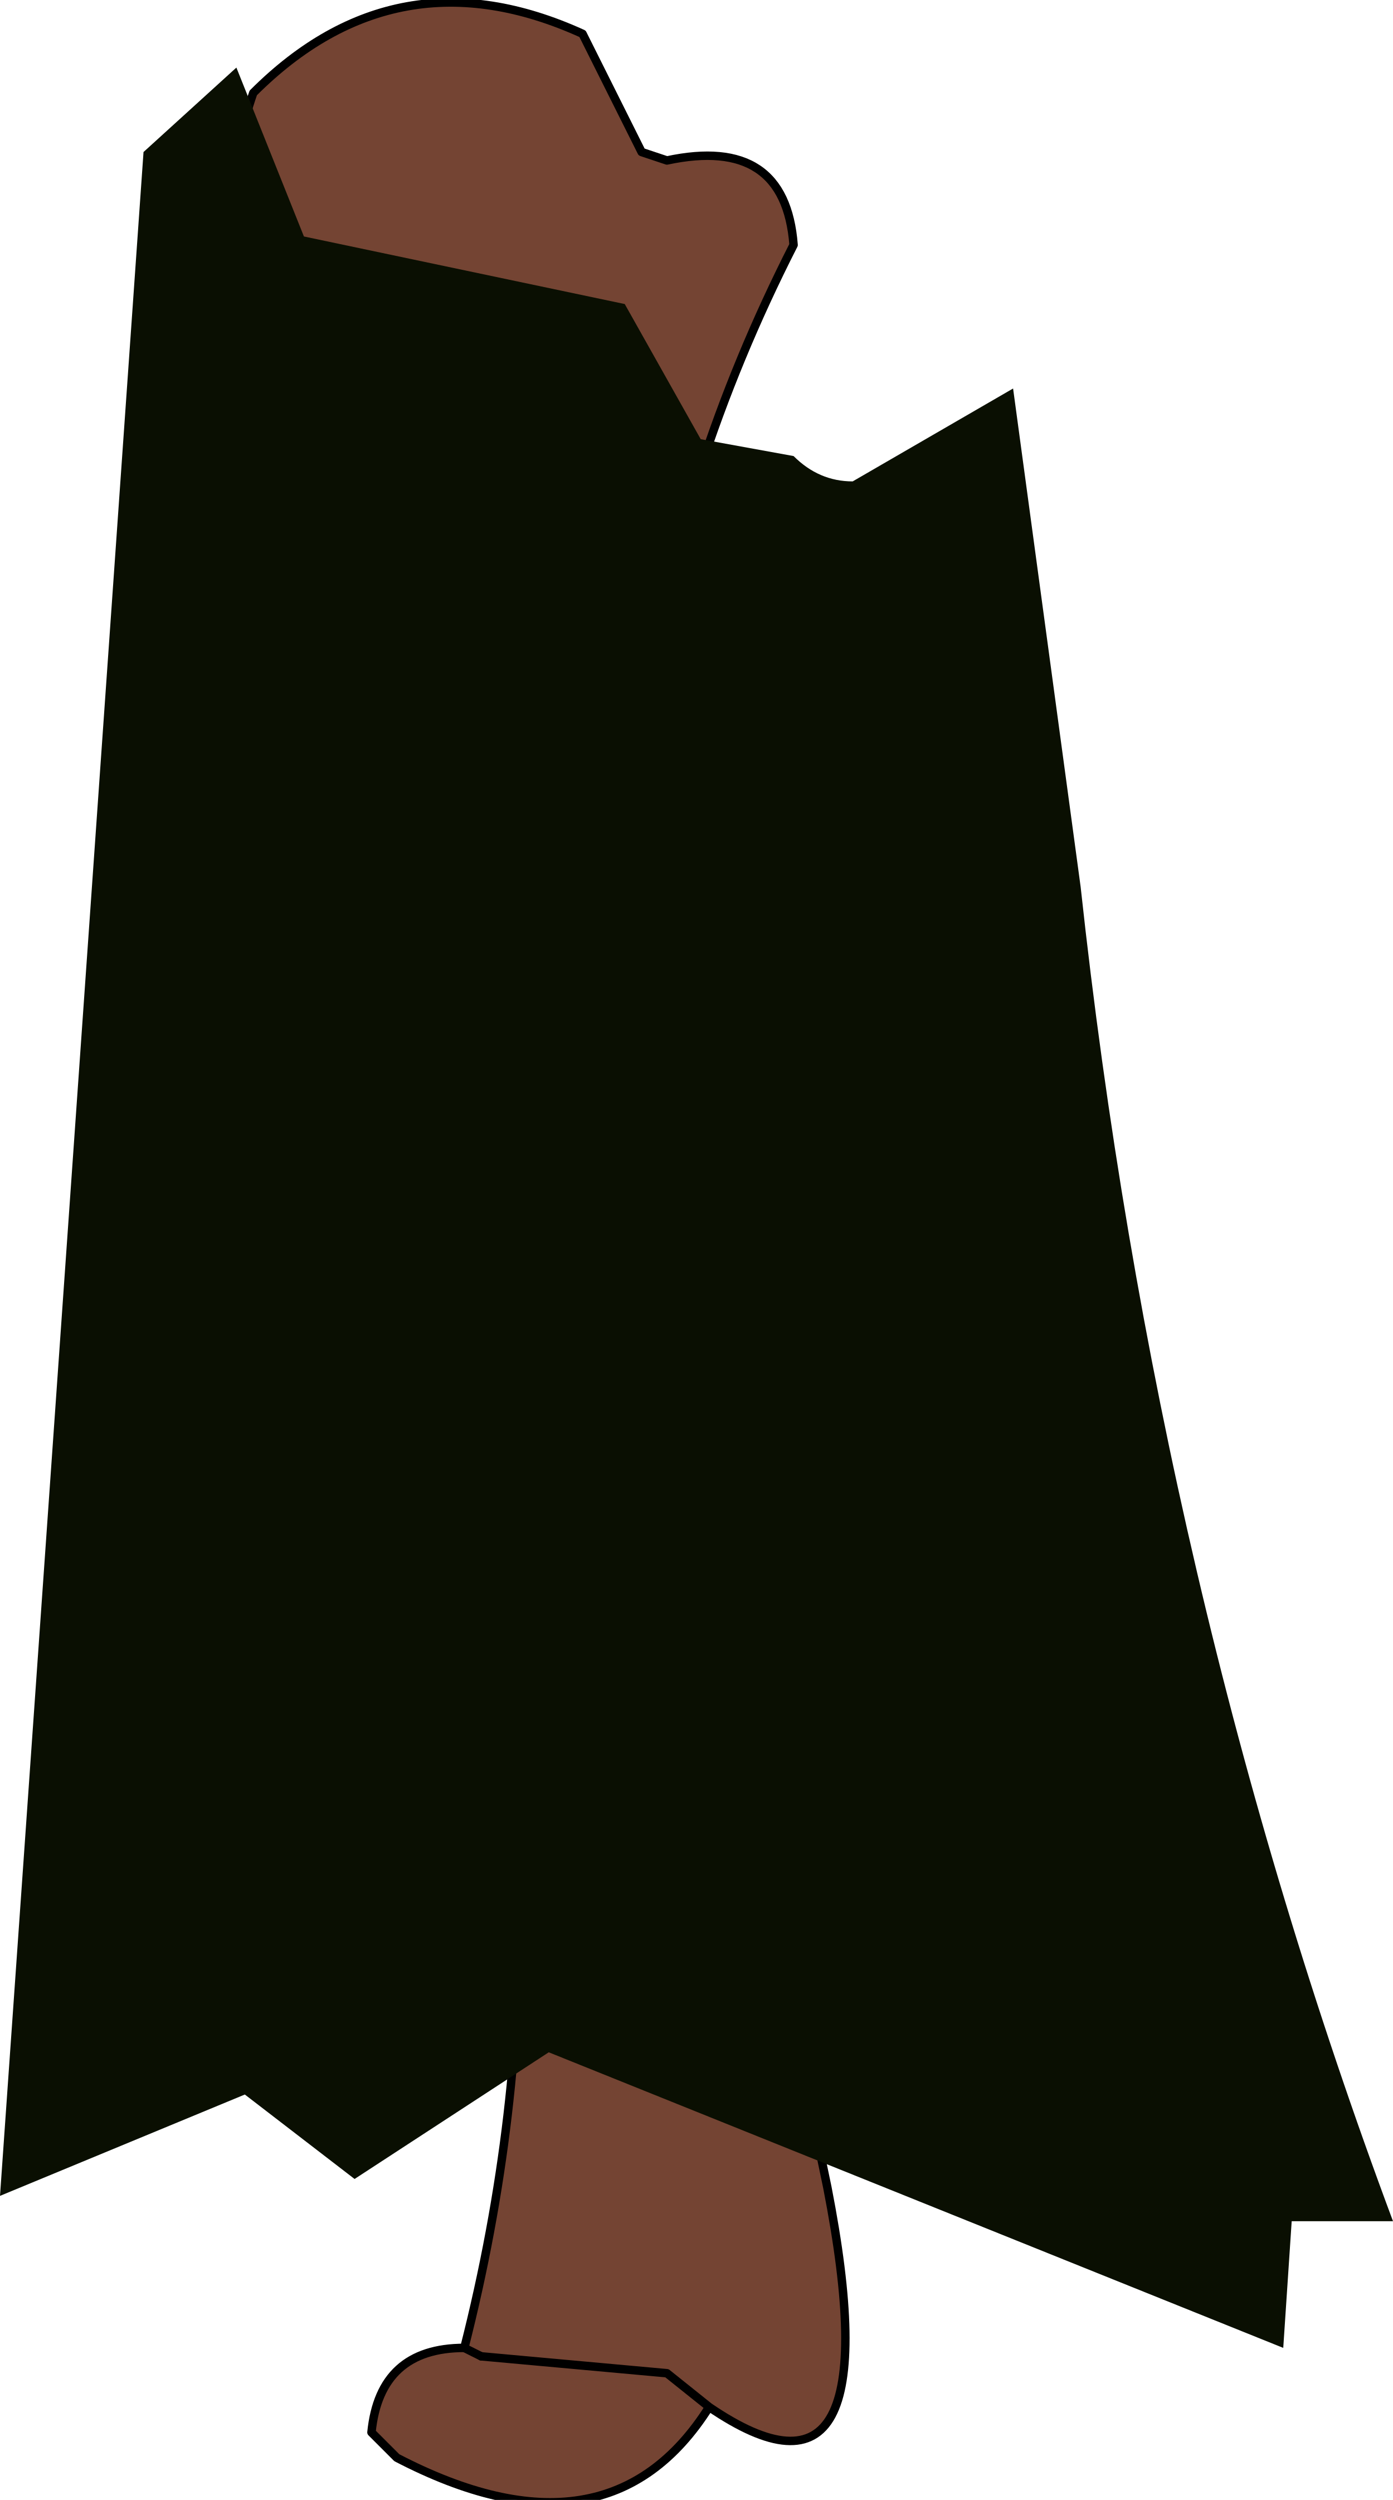 <?xml version="1.0" encoding="UTF-8" standalone="no"?>
<svg xmlns:xlink="http://www.w3.org/1999/xlink" height="14.8px" width="8.25px" xmlns="http://www.w3.org/2000/svg">
  <g transform="matrix(1.0, 0.0, 0.0, 1.0, 0.55, -0.7)">
    <path d="M1.65 2.6 Q0.55 2.4 0.95 1.25 1.8 0.4 2.9 0.9 L3.25 1.6 3.4 1.65 Q4.1 1.5 4.15 2.15 2.8 4.8 3.3 7.85 3.75 10.8 4.35 13.65 4.75 15.7 3.65 14.95 L3.4 14.75 2.3 14.65 3.4 14.75 3.65 14.95 Q3.05 15.9 1.8 15.25 L1.65 15.1 Q1.7 14.6 2.2 14.6 2.9 11.85 2.1 9.05 1.25 6.1 1.55 3.15 L1.65 2.6 M2.3 14.65 L2.2 14.6 2.3 14.65" fill="#744433" fill-rule="evenodd" stroke="none"/>
    <path d="M3.65 14.95 Q4.75 15.7 4.35 13.65 3.75 10.8 3.3 7.85 2.8 4.8 4.15 2.15 4.1 1.5 3.4 1.65 L3.25 1.6 2.9 0.9 Q1.8 0.4 0.95 1.25 0.55 2.4 1.65 2.6 M2.3 14.65 L3.4 14.75 3.65 14.95 Q3.05 15.9 1.8 15.25 L1.65 15.1 Q1.7 14.6 2.2 14.6" fill="none" stroke="#000000" stroke-linecap="round" stroke-linejoin="round" stroke-width="0.05"/>
    <path d="M1.65 2.6 L1.55 3.15 Q1.25 6.1 2.1 9.05 2.9 11.85 2.2 14.6 L2.3 14.65" fill="none" stroke="#000000" stroke-linecap="round" stroke-linejoin="round" stroke-width="0.05"/>
    <path d="M5.45 3.0 L5.85 5.95 Q6.3 10.1 7.7 13.85 L7.1 13.85 7.05 14.6 2.7 12.85 1.55 13.6 0.9 13.1 -0.55 13.7 0.3 1.6 0.85 1.1 1.25 2.1 3.15 2.5 3.6 3.3 4.15 3.4 Q4.3 3.55 4.5 3.55 L5.45 3.0" fill="#0a0f02" fill-rule="evenodd" stroke="none"/>
  </g>
</svg>

